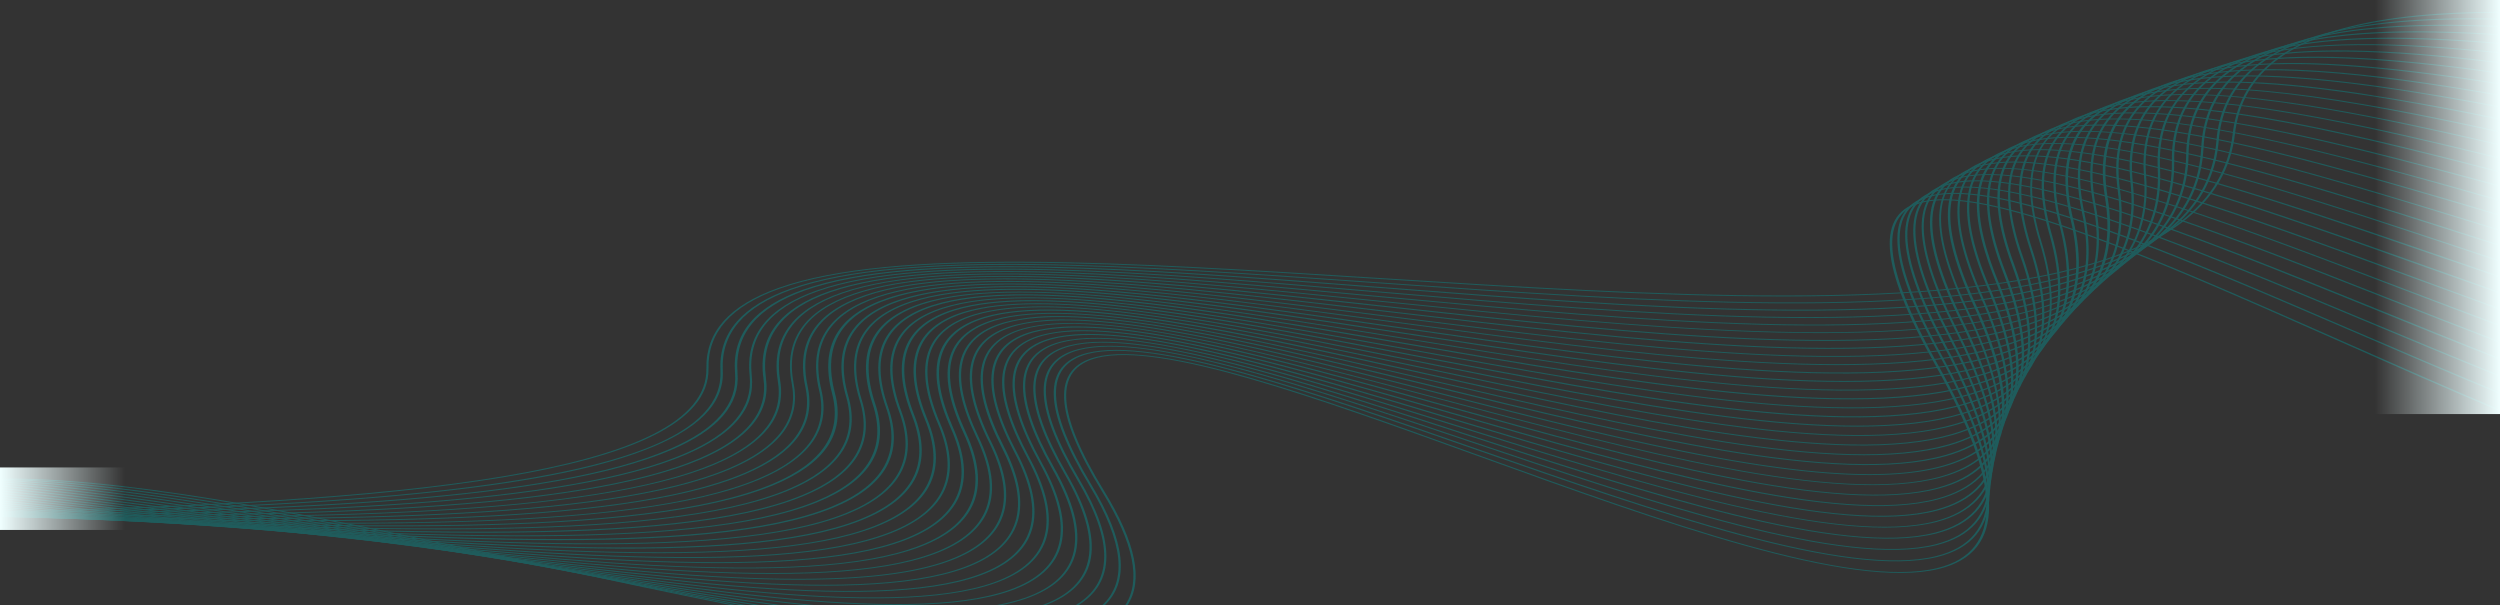 <svg width="1920" height="465" viewBox="0 0 1920 465" fill="none" xmlns="http://www.w3.org/2000/svg"><rect x="0" y="0" width="1920" height="465" fill="#333333" stroke="none"/><g opacity=".4" fill="#099"><path d="M6.323 367.55H.446v.752c104.496-1.304 260.267 32.338 411.984 65.178 51.6 11.131 102.389 22.094 150.299 31.52h4.054c-48.884-9.56-100.807-20.79-153.663-32.205C264.239 400.59 111.306 367.55 6.323 367.55zM1604.73 180.403c-50.59-18.467-86.78-27.375-111.63-27.375-5.63-.044-11.21.49-16.21 1.554-36.81 8.089-33.93 48.868 8.83 124.676 52.49 93.038 53.26 144.379 2.35 156.963-66.55 16.462-210.77-35.597-350.45-85.952-126.43-45.709-245.92-88.76-296.019-76.059-34.13 8.624-32.427 42.45 4.823 103.367 24.32 39.642 30.198 68.521 17.592 87.423h1.783c12.566-19.036 6.648-48.015-17.632-87.607-37.169-60.566-38.993-94.108-5.634-102.548 49.127-12.417 168.137 30.517 294.117 75.975 140.04 50.522 284.87 102.765 352.64 86.036 51.64-12.768 51.15-64.376-1.54-157.766-42.56-75.44-45.72-115.951-9.73-123.856 51.56-11.348 180.54 45.709 317.14 106.225 41.3 18.283 83.29 36.884 124.64 54.282v-1.153c-41.31-17.381-82.98-35.832-123.35-53.698-69.92-30.901-136.07-60.148-191.72-80.487z"/><path d="M570.309 465h4.459c-56.342-10.027-117.548-22.579-179.645-35.38C252.363 400.239 106.117 370.173.446 367.7v.735c105.144 2.474 251.309 32.506 393.866 61.836C455.193 442.806 514.94 455.089 570.309 465zM1612.84 174.403c-50.27-17.715-86.46-26.272-111.63-26.272-6.01-.054-11.95.521-17.27 1.672-37.37 8.356-35.63 48.466 5.31 122.719 50.14 91.05 49.49 141.589-2.03 154.507-67.89 17.03-213.25-33.642-353.78-82.643-127.35-44.405-247.617-86.337-298.811-73.234-34.494 8.841-33.846 42.115 2.067 101.712 26.144 43.453 29.387 73.853 9.607 92.136h1.945c19.578-18.501 16.214-48.968-9.809-92.32-35.67-59.245-36.48-92.236-2.878-100.893 50.1-12.818 169.879 28.946 296.709 73.167 141.06 49.168 286.9 100.008 355.88 82.71 52.25-13.086 53.18-63.891 2.84-155.292-40.53-73.919-42.72-113.795-6.16-121.901 52.69-11.699 182.16 43.937 319.12 102.865 38.39 16.512 77.34 33.275 115.85 49.118v-1.069c-38.43-15.81-77.02-32.439-114.55-48.55-70.12-30.166-136.4-58.694-192.41-78.432z"/><path d="M580.969 465h4.986c-64.368-10.128-135.95-24.116-209.154-38.439C242.553 400.323 105.225 373.482.446 368.435v.736c104.414 5.013 241.54 31.854 375.585 58.059 71.542 14.005 141.584 27.743 204.938 37.77zM1814.41 244.78c-124.6-52.043-242.92-101.479-305.22-101.479-6.29-.042-12.51.567-18.08 1.772-37.9 8.507-37.29 48.032 1.79 120.831 47.87 89.094 45.8 138.831-6.33 152.084-69.39 17.581-215.68-31.72-357.18-79.384-111.22-37.42-217.058-73.067-277.21-73.051-8.553-.1-16.996.817-24.32 2.641-34.9 9.058-35.102 41.781-.689 100.091 28.373 47.764 27.765 79.568-1.541 96.715h2.149c28.9-17.431 29.225-49.302 1.135-96.932-34.211-57.943-34.251-90.415 0-99.289 51.032-13.253 171.696 27.375 299.466 70.376 141.86 47.865 288.8 97.317 359.17 79.451 52.69-13.37 55.2-63.424 7.17-152.852-38.91-72.449-39.8-111.69-2.68-120.029 53.79-12.067 183.66 42.165 321.11 99.573 35.35 14.757 71.14 29.698 106.65 43.987v-1.053c-35.39-14.239-70.86-29.046-105.39-43.452z"/><path d="M596.413 465h5.796c-72.96-9.643-157.392-25.269-243.891-41.33C232.177 400.273 103.361 376.39.446 369.639v.752c102.591 6.685 231.042 30.6 357.102 53.964C442.02 440.032 524.385 455.307 596.413 465zm921.577-326.528c-6.75-.061-13.42.595-19.38 1.905-38.42 8.724-38.99 47.647-1.7 118.976 45.6 87.156 42.11 136.123-10.82 149.694-70.45 18.183-218.03-29.749-360.75-76.076-111.23-36.115-217.143-70.51-278.349-70.493-9.189-.111-18.258.882-26.103 2.858-35.224 9.275-36.481 41.497-3.364 98.503 30.562 52.946 24.725 86.12-17.876 101.161h2.716c41.75-15.543 47.303-48.734 16.862-101.361-32.751-56.639-31.941-88.576 2.554-97.701 52.004-13.705 173.646 25.787 302.38 67.585 143.04 46.511 291.36 94.609 363.1 76.142 53.43-13.754 57.19-62.973 11.43-150.412-37.13-70.961-36.84-109.617.81-118.158 54.89-12.534 185.2 40.294 323.3 96.231 32.14 13.019 64.57 26.188 97 38.823v-1.036c-32.19-12.635-64.37-25.671-95.74-38.439-124.44-50.304-242.68-98.219-306.07-98.202z"/><path d="M620.855 465h7.701c-82.851-7.872-184.185-25.687-288.965-44.071-118.317-20.79-239.148-41.982-339.145-49.753v.735c99.875 7.855 220.301 28.947 338.537 49.637C440.318 439.463 539.139 456.777 620.855 465zm885.495-329.236c-38.99 8.958-40.53 47.28-5.14 117.155 43.33 85.233 38.46 133.449-14.84 147.354-72.07 18.818-220.95-27.777-364.8-72.833-111.23-34.796-217.183-67.953-279.686-67.953-9.87-.128-19.613.948-28.008 3.091-35.548 9.51-37.535 41.213-6.04 96.933 29.428 52.009 22.496 84.649-21.199 99.773-6.928 2.358-14.658 4.284-22.942 5.716h4.377c7.079-1.378 13.699-3.125 19.7-5.198 44.263-15.325 51.396-48.282 21.847-100.508-31.332-55.369-29.63-86.905 5.229-96.147 52.978-14.156 175.592 24.216 305.422 64.827 144.5 45.124 293.91 91.919 367.03 72.884 53.99-14.089 59.14-62.555 15.61-148.106-35.31-69.524-33.93-107.579 4.29-116.353 55.9-12.885 186.95 38.556 325.61 92.955 28.82 11.381 57.92 22.813 86.99 33.926v-1.019c-28.86-11.047-57.6-22.328-85.73-33.425-139.15-54.633-270.6-106.241-327.72-93.072z"/><path d="M776.018 453.736c44.222-15.543 52.045-47.815 23.955-98.604-29.873-54.115-27.319-85.066 7.823-94.609 54.032-14.64 177.741 22.629 308.744 62.07 145.8 43.803 296.59 89.261 371.13 69.557 54.6-14.422 61.04-62.137 19.78-145.833-33.56-68.103-31.05-105.589 7.66-114.58 57.11-13.27 188.76 36.767 328.12 89.829 25.37 9.66 50.99 19.403 76.57 28.929v-1.002c-25.38-9.46-50.59-19.053-75.35-28.412-124.2-47.246-242.27-92.186-308.06-92.169-7.76-.065-15.43.701-22.25 2.223-39.52 9.175-42.32 46.912-8.56 115.316 41.31 83.379 35.03 130.825-18.88 145.014-73.57 19.504-223.79-25.754-369.1-69.524-111.27-33.525-217.306-65.463-280.66-65.463-10.619-.135-21.097 1.028-30.116 3.343-35.873 9.727-38.67 40.929-8.594 95.395 27.928 50.555 20.267 82.593-23.347 97.935-78.392 27.559-260.915-2.741-454.18-34.829C209.924 399.938 97.16 381.204.487 372.881v.752c96.43 8.356 208.992 27.007 319.568 45.374 193.75 32.172 376.76 62.572 455.963 34.729z"/><path d="M764.385 447.787c44.1-15.727 52.693-47.414 25.982-96.832-28.374-52.879-25.091-83.346 10.377-93.106 55.004-15.041 179.928 21.041 312.106 59.346 147.22 42.634 299.47 86.738 375.51 66.366 55.08-14.774 62.91-61.736 23.83-143.577-31.82-66.7-28.37-103.618 11.07-112.843 58.24-13.688 190.5 35.096 330.79 86.654 21.77 8.006 43.74 16.094 65.71 24.066v-.986c-21.73-7.871-43.29-15.827-64.53-23.631-124.08-45.726-242.11-89.178-308.95-89.178-8.29-.061-16.47.781-23.71 2.44-40.01 9.392-43.9 46.561-11.92 113.645 38.87 81.507 31.33 128.218-23.06 142.808-75.03 20.055-226.75-23.849-373.48-66.365-111.35-32.239-217.464-62.973-281.872-62.973-11.453-.163-22.758 1.107-32.427 3.643-36.156 10.028-39.804 40.645-11.147 93.874 26.469 49.135 18.159 80.571-25.374 96.114-79.729 28.411-265.212-.635-461.597-31.386C198.17 399.655 93.066 383.109.446 374.753v.752c92.377 8.457 197.318 24.868 300.517 41.029 196.913 30.835 382.881 59.965 463.422 31.253z"/><path d="M752.751 441.954c43.98-15.911 53.1-46.979 27.928-95.011-27.117-51.658-22.861-81.624 12.89-91.601 56.099-15.66 182.402 19.437 315.801 56.588 148.76 41.397 302.58 84.181 380.08 63.124 55.61-15.042 64.86-61.335 27.89-141.355-30.12-65.312-25.42-101.678 14.39-111.138 59.42-14.105 192.57 33.292 333.59 83.563 18 6.367 36.24 12.835 54.48 19.253v-1.037c-17.92-6.3-35.75-12.651-53.3-18.901-124.04-44.155-242.07-86.17-310.05-86.17-9.01-.08-17.91.838-25.78 2.657-40.53 9.643-45.52 46.244-15.28 111.974 36.73 79.685 27.85 125.661-27.07 140.585-76.37 20.74-229.71-21.91-377.94-63.24-111.386-30.985-217.585-60.532-283.087-60.532-12.275-.168-24.386 1.201-34.737 3.927-36.481 10.178-40.899 40.394-13.66 92.387 25.05 47.731 16.213 78.548-27.32 94.291-81.027 29.398-269.63 1.622-469.34-27.792C186.05 399.353 88.445 384.964.406 376.658v.752c87.836 8.356 185.239 22.662 281.222 36.767 200.237 29.531 389.286 57.391 471.123 27.777z"/><path d="M741.2 436.254c43.654-16.077 53.544-46.561 29.792-93.255-25.739-50.439-20.713-79.936 15.362-90.131 57.112-16.194 184.591 17.849 319.566 53.865 150.38 40.11 305.87 81.64 385.07 59.88 55.9-15.392 66.4-60.917 31.58-139.114-28.38-63.959-22.58-99.757 17.71-109.467 60.8-14.573 194.56 31.536 336.43 80.354l43.09 14.673v-.969c-14-4.78-27.88-9.543-41.63-14.289-142.48-48.985-277.01-95.261-338.7-80.404-41.06 9.877-47.1 45.943-18.56 110.302 34.53 77.88 24.32 123.155-31.05 138.413-78.11 21.425-233.07-19.938-382.97-59.881-111.423-29.748-217.702-58.126-284.299-58.109-13.179-.196-26.186 1.286-37.25 4.245-36.724 10.395-41.993 40.11-16.214 90.899 23.834 46.294 14.146 76.61-29.144 92.437-82.364 30.216-274.21 3.693-477.284-24.384-89.174-12.3-179.24-24.768-262.253-32.706v.752c82.81 7.939 172.877 20.456 261.524 32.656 203.763 28.161 396.054 54.75 479.23 24.233z"/><path d="M729.728 430.673c43.615-16.228 53.951-46.127 31.536-91.401-24.32-49.252-18.524-78.264 17.794-88.693 58.206-16.712 187.104 16.245 323.542 51.157 152.12 38.89 309.35 79.117 390.01 56.622 56.75-15.777 68.26-60.583 35.71-137.042-26.71-62.622-19.86-97.902 20.96-107.829 61.81-15.042 196.87 29.764 339.83 77.211a9504.37 9504.37 0 0030.69 10.245v-.953l-29.55-9.793c-123.99-41.18-242.03-80.354-312.39-80.354-10.32-.109-20.5.943-29.47 3.042-41.55 10.128-48.64 45.642-21.85 108.631 32.43 76.092 21 120.647-34.94 136.257-79.65 22.211-236.43-17.882-388.03-56.655-111.467-28.512-217.868-55.737-285.559-55.737-14.167-.208-28.143 1.397-40.007 4.596-36.967 10.63-43.006 39.893-18.483 89.462 22.253 44.99 12.16 74.655-31.008 90.699-83.743 31.152-278.953 5.883-485.594-20.841C161 398.685 78.069 387.956.446 380.552v.769c77.42 7.387 160.19 18.099 241.946 28.678 207.127 26.79 402.824 52.11 487.336 20.674z"/><path d="M718.298 425.191c43.412-16.362 54.275-45.659 33.238-89.596-23.023-48.082-16.457-76.61 20.266-87.272 59.301-17.264 189.698 14.64 327.718 48.466 154.03 37.687 313.08 76.643 395.32 53.396 57.03-16.111 69.92-60.165 39.48-134.869-25.01-61.302-17.06-96.047 24.32-106.225 62.83-15.576 199.02 27.977 343 74.086l18.16 5.8v-.936l-17.07-5.482c-123.99-39.692-242.06-77.479-313.61-77.462-11.08-.104-22.02 1.052-31.61 3.342-42.04 10.345-50.22 45.341-25.09 106.96 30.32 74.337 17.67 118.207-38.71 134.151-81.31 22.963-239.96-15.86-393.18-53.48-111.71-27.241-218.395-53.346-286.978-53.346-15.23-.228-30.248 1.526-42.925 5.014-37.21 10.829-44.02 39.625-20.834 88.008 20.875 43.669 10.214 72.749-32.711 88.91-85.121 32.088-283.736 8.106-494.187-17.297C148.029 398.334 72.313 389.192.446 382.44v.669c71.704 6.685 147.219 15.877 221.963 24.885 210.856 25.52 409.998 49.552 495.889 17.197z"/><path d="M706.908 419.876c43.168-16.478 54.558-45.207 34.859-87.807-21.726-46.912-14.389-75.006 22.415-85.852 60.476-17.866 192.414 13.019 332.138 45.708 155.81 36.467 316.97 74.17 400.87 50.138 57.44-16.479 71.59-59.898 43.21-132.764-23.35-59.981-14.39-94.225 27.4-104.637 64.33-16.044 201.54 26.239 346.81 71.028l5.19 1.671v-.936l-4.06-1.27c-123.95-38.221-242.06-74.638-314.82-74.621-11.91-.165-23.7 1.039-34.05 3.476-42.48 10.596-51.72 45.124-28.37 105.406 28.37 72.582 14.39 115.784-42.44 132.028-83.01 23.766-243.65-13.838-398.97-50.137-140.251-32.807-272.675-63.792-334.083-45.675-37.413 11.063-44.993 39.374-23.145 86.604 19.578 42.349 8.35 70.844-34.332 87.122-86.499 33.024-288.843 10.312-503.064-13.721-67.813-7.621-136.314-15.292-202.141-21.325v.769c65.664 6.016 134.004 13.671 201.695 21.275 214.829 24.032 417.619 46.778 504.888 13.52z"/><path d="M1576.52 99.565c-42.97 10.83-53.22 44.806-31.42 103.852 26.19 70.861 11.15 113.394-46.08 129.973-84.72 24.55-247.46-11.699-404.81-46.946-141.87-31.753-276.118-61.652-338.662-42.934-37.615 11.247-45.884 39.124-25.374 85.234 18.2 40.995 6.567 68.922-35.831 85.3-87.837 33.976-294.032 12.518-512.265-10.128C121.277 397.599 59.99 391.231.446 385.984v.769c59.382 5.231 120.547 11.581 181.186 17.882 218.882 22.729 425.279 44.204 513.927 10.027 42.884-16.578 54.801-44.706 36.48-86.019-20.267-45.775-12.16-73.401 24.644-84.465 61.612-18.383 195.251 11.398 336.757 43.002 157.84 35.246 321.06 71.713 406.67 46.795 57.84-16.713 72.96-59.514 46.86-130.692-21.69-58.711-11.72-92.437 30.56-103.099 64.33-16.228 198.82 22.979 342.27 65.529v-.919c-120.59-35.714-234.73-69.14-306.88-69.14-12.79-.128-25.4 1.227-36.4 3.911z"/><path d="M684.249 409.464c42.601-16.712 54.964-44.204 37.818-84.264-19.092-44.622-10.296-71.864 26.874-83.078 62.786-19.052 198.169 9.76 341.499 40.277 160.02 34.06 325.48 69.273 412.83 43.636 58.21-17.096 74.67-59.178 50.39-128.686-20.27-57.457-9.04-90.682 33.68-101.595 63.64-16.244 192.9 18.902 332.38 58.611v-.903c-115.4-32.739-223.75-62.454-294.24-62.454-13.72-.164-27.26 1.279-39.07 4.161-43.41 11.081-54.72 44.539-34.54 102.314 24.32 69.19 8.11 111.038-49.65 127.951-86.46 25.369-251.31-9.744-410.93-43.687-111.551-23.748-218.276-46.46-290.304-46.46-20.875 0-38.831 1.905-53.14 6.25-37.737 11.448-46.776 38.873-27.522 83.797 17.024 39.792 4.823 67.134-37.291 83.562-89.377 34.912-299.382 14.79-521.75-6.518-53.748-5.147-107.86-10.328-160.838-14.79v.752c52.694 4.462 106.847 9.626 160.433 14.757 222.692 21.392 433.467 41.564 523.371 6.367z"/><path d="M673.022 404.434c42.277-16.712 55.085-43.686 39.155-82.476-17.834-43.452-8.35-70.192 28.982-81.707 63.962-19.687 201.209 8.106 346.521 37.57 162.14 32.873 330.03 66.85 419.2 40.36 58.53-17.397 76.16-58.811 53.87-126.63-18.48-56.204-6.44-88.944 36.72-100.091 62.75-16.211 186.82 15.041 322.33 51.909v-.919c-110.13-29.949-212.68-56.12-281.35-56.12-14.72-.18-29.25 1.374-41.91 4.478-43.86 11.314-56.14 44.288-37.49 100.81 22.17 67.518 4.78 108.714-53.14 125.928-88.28 26.222-255.61-7.654-417.5-40.427-111.467-22.579-218.435-44.205-291.396-44.205-22.496 0-41.79 2.039-57.031 6.685-37.939 11.699-47.627 38.623-29.67 82.426 15.808 38.539 3.161 65.313-38.629 81.891-90.755 35.865-304.813 17.047-531.315-2.874-46.614-4.095-93.512-8.223-139.76-11.9v.753c46.127 3.676 92.903 7.788 139.395 11.865 226.948 19.972 441.493 38.84 533.018 2.674z"/><path d="M118.48 400.523c231.569 18.567 450.33 36.116 543.152-1.003 41.952-16.712 55.166-43.135 40.533-80.721-16.578-42.4-6.404-68.688 31.049-80.354 65.219-20.322 204.371 6.468 351.756 34.812 164.6 31.754 334.8 64.427 425.6 37.069 58.85-17.682 77.58-58.494 57.27-124.625-16.86-54.968-4.05-87.223 39.77-98.604 62.01-16.16 180.94 11.365 312.19 45.324v-.869c-104.54-27.107-201.29-50.037-267.93-50.037-15.81-.195-31.43 1.487-44.99 4.847-44.27 11.565-57.52 44.071-40.54 99.355 20.27 65.864 1.75 106.409-56.74 123.94-90.15 27.091-259.86-5.565-424.03-37.152-111.423-21.442-218.23-41.998-292.366-41.998-24.32 0-44.952 2.189-61.206 7.253-38.061 11.866-48.438 38.439-31.738 81.072 14.633 37.319 1.541 63.508-39.925 80.07-92.296 36.767-310.57 19.353-541.652.819-39.44-3.176-79.122-6.351-118.399-9.276v.752c39.358 3.009 78.878 6.184 118.196 9.326z"/><path d="M1617.5 82.134c-44.59 11.799-58.9 43.82-43.54 97.885 18.33 64.243-1.29 104.152-59.86 122.001-92.02 27.977-264.32-3.46-430.96-33.86-111.344-20.322-218.151-39.809-293.3-39.809-26.063 0-48.357 2.357-65.705 7.822-38.142 12.033-49.168 38.104-33.684 79.718 13.417 36.133 0 61.753-41.141 78.332-93.795 37.803-316.406 21.626-552.11 4.495-32.427-2.339-64.57-4.679-96.754-6.919v.769c32.103 2.206 64.327 4.546 96.43 6.886 236.149 17.163 459.247 33.425 553.69-4.696 41.547-16.713 55.167-42.601 41.628-78.984-15.321-41.313-4.539-67.15 33.035-79.016 66.476-20.958 207.695 4.796 357.181 32.088 167.08 30.483 339.88 62.003 432.74 33.759 59.18-18.1 78.96-58.21 60.6-122.67-15.28-53.764-1.3-85.534 42.72-97.183 60.8-16.044 174.5 7.972 301.33 39.191v-.869c-98.74-24.283-189.62-44.171-254.03-44.171-16.98-.225-33.75 1.593-48.27 5.23z"/><path d="M74.947 398.451c240.932 15.743 468.489 30.617 564.432-8.357 41.182-16.712 55.166-42.015 42.763-77.228-14.146-40.244-2.716-65.663 34.981-77.696 67.731-21.693 211.058 3.058 362.817 29.28 169.71 29.297 345.35 59.597 439.95 30.45 59.42-18.267 80.3-57.758 63.84-120.697-13.74-52.561 1.18-83.88 45.64-95.746 59.39-15.91 168.22 4.78 290.43 33.208v-.853c-92.74-21.542-177.7-38.555-239.64-38.555-18.22-.25-36.21 1.708-51.76 5.632-45.03 11.983-60.27 43.536-46.45 96.314 16.21 62.655-4.26 101.946-63.11 120.012-93.96 28.896-268.98-1.32-438.21-30.55-111.226-19.203-217.951-37.637-294.114-37.637-28.09 0-52.045 2.507-70.488 8.356-38.264 12.217-49.897 37.854-35.67 78.382 12.161 34.962-1.54 60.014-42.276 76.593-95.254 38.773-322.405 23.932-562.851 8.223-24.888-1.672-49.856-3.343-74.785-4.83v.886c24.834 1.57 49.668 3.175 74.501 4.813z"/><path d="M52.694 397.615c245.837 14.306 478.054 27.81 575.579-12.183 40.776-16.713 55.125-41.43 43.857-75.49-12.971-39.191-.932-64.176 36.805-76.376 68.907-22.312 214.626 1.437 368.855 26.572 172.39 28.128 350.7 57.207 447.45 27.125 59.67-18.534 81.56-57.374 66.96-118.742-12.16-51.375 3.65-82.226 48.64-94.342 57.93-15.744 161.41 1.821 278.96 27.492v-.853c-117.55-25.653-221.4-43.168-280.29-27.258-45.44 12.267-61.57 43.369-49.29 95.044 14.51 61.084-7.18 99.707-66.27 118.074-95.95 29.815-273.77.819-445.88-27.225-111.057-18.116-217.661-35.514-294.797-35.497-30.238 0-56.017 2.674-75.676 9.025-38.304 12.384-50.586 37.586-37.494 77.061 11.188 33.826-2.999 58.31-43.371 74.872-96.794 39.725-328.566 26.238-573.916 11.966L.122 393.838v.752l52.572 3.025z"/><path d="M30.157 396.897c250.904 12.868 487.864 25.068 586.847-15.944 40.534-16.713 55.045-40.829 44.83-73.769-11.795-38.155.852-62.705 38.629-75.056 70.366-23.013 218.274-.267 374.857 23.799 175.23 26.907 356.41 54.783 455.35 23.765 59.87-18.785 82.77-56.99 70.01-116.82-10.71-50.138 6.12-80.621 51.31-92.955 56.75-15.543 155.41-.903 267.93 22.044v-.836c-35.11-7.348-71.19-13.882-108.06-19.57-74.75-11.097-125.66-11.816-160.84-2.256-45.8 12.5-62.87 43.134-52.13 93.589 12.69 59.53-9.97 97.534-69.27 116.152-98.05 30.785-278.75 2.992-453.57-23.865-157.029-24.15-305.423-46.962-376.56-23.699-38.345 12.535-51.194 37.303-39.318 75.725 10.134 32.723-4.377 56.655-44.343 73.167-98.335 40.678-334.89 28.562-585.307 15.743L.568 394.574v.752l29.59 1.571z"/><path d="M1662.53 65.054c-46.17 12.735-64.12 42.917-54.84 92.269 10.86 58.026-12.77 95.412-72.31 114.264-100.12 31.753-283.74 5.18-461.64-20.507-110.497-15.96-216.695-31.319-295.655-31.319-35.143 0-64.854 3.042-87.269 10.429-38.345 12.668-51.761 37.018-41.02 74.404 9.08 31.636-5.715 55-45.276 71.479-99.875 41.614-341.375 30.885-597.061 19.52l-7.013-.317v.752l6.85.3c256.092 11.398 497.876 22.145 598.521-19.737 39.926-16.629 54.883-40.277 45.763-72.031-10.661-37.118 2.553-61.234 40.533-73.735 71.745-23.715 222.044-1.989 381.017 21.007 178.35 25.754 362.45 52.377 463.34 20.406 60.07-19.035 83.91-56.622 72.96-114.915-9.2-49.068 8.47-79.033 54.07-91.6 55.45-15.343 148.84-3.494 256.3 16.862v-.835c-30.62-5.918-61.97-11.167-93.92-15.727-75.72-10.479-127.64-10.83-163.35-.97z"/><path d="M594.629 372.329c39.48-16.562 54.721-39.592 46.614-70.376-9.566-36.116 4.054-59.831 42.074-72.465 72.961-24.417 225.935-3.711 387.743 18.216 181.27 24.567 368.86 49.97 471.77 17.013 60.2-19.269 85.12-56.237 75.84-113.026-7.74-47.931 10.87-77.462 56.75-90.248 53.79-15.04 142.15-5.598 244.34 12.1v-.835c-27.69-4.797-54.24-8.975-79.37-12.234-77.01-9.91-129.71-9.81-166.19.351-46.49 12.952-65.34 42.701-57.55 90.916 9.12 56.538-15.49 93.289-75.15 112.391-102.31 32.707-289.29 7.371-470.19-17.13-110.053-14.907-215.968-29.263-295.9-29.263-37.899 0-69.921 3.242-93.674 11.18-38.385 12.802-52.329 36.768-42.763 73.101 8.107 30.567-7.012 53.396-46.087 69.791C493.498 413.492 254.997 405.403 0 395.76v.719c255.808 9.676 494.633 17.765 594.629-24.15z"/><path d="M583.402 368.168c39.034-16.462 54.558-38.94 47.424-68.705-8.471-35.097 5.837-58.394 43.696-71.162 74.501-25.069 229.988-5.448 394.558 15.409 184.47 23.397 375.22 47.547 480.48 13.587 60.32-19.47 86.06-55.82 78.64-111.138-6.28-46.795 13.17-75.925 59.42-88.927 52.09-14.64 135.38-7.587 232.18 7.604v-.835c-22.3-3.51-43.86-6.585-64.49-9.042-77.87-9.342-131.49-8.807-168.7 1.671-46.82 13.17-66.52 42.483-60.2 89.579 7.38 55.068-18.11 91.217-77.98 110.52-104.5 33.709-294.8 9.61-478.83-13.704-165.05-20.924-320.983-40.679-396.213-15.276-38.345 12.936-52.694 36.417-44.344 71.864 7.093 29.531-8.107 51.809-46.898 68.103-97.97 41.314-330.147 36.233-581.699 28.412v.752c251.917 7.754 484.459 12.835 582.956-28.712z"/><path d="M572.174 364.14c38.588-16.361 54.356-38.288 48.154-67.05-7.377-34.161 7.418-57.023 45.236-69.892 75.96-25.871 234.163-7.186 401.646 12.585 187.79 22.177 381.99 45.123 489.49 10.144 60.43-19.654 87.06-55.402 81.35-109.283-4.83-45.725 15.44-74.387 62.01-87.607 50.23-14.205 128.46-9.325 219.74 3.46v-.819c-16.9-2.373-33.32-4.479-49.21-6.234-79.04-8.74-133.76-7.804-171.54 2.975-47.14 13.37-67.69 42.25-62.79 88.259 5.68 53.613-20.71 89.161-80.66 108.631-106.8 34.762-300.55 11.799-487.9-10.245-108.956-12.852-213.938-25.252-295.208-25.252-44.061 0-81.068 3.643-108.063 12.818-38.305 13.036-53.343 36.116-45.925 70.527 6.161 28.528-9.404 50.271-47.627 66.465-96.511 40.912-322.486 38.606-570.43 32.623v.735c248.309 6 474.689 8.29 571.727-32.84z"/><path d="M560.906 360.213c38.142-16.245 54.112-37.637 48.64-65.413-6.283-33.191 8.998-55.636 46.776-68.622 77.46-26.606 238.46-8.941 408.948 9.744 191.23 20.974 389.12 42.65 498.84 6.685 60.68-19.838 88.17-55.034 84.11-107.445-3.4-44.655 17.72-72.933 64.57-86.303 48.24-13.804 121.6-10.78 207.01-.3v-.82c-11.43-1.403-22.62-2.69-33.56-3.793-80.26-8.156-135.71-6.786-174.3 4.311-47.42 13.571-68.91 42.016-65.34 86.905 4.05 52.21-23.23 87.156-83.3 106.826-109.11 35.748-306.43 14.123-497.26-6.801-108.188-11.866-212.522-23.314-294.4-23.298-47.505 0-87.472 3.844-116.169 13.705-38.224 13.136-53.748 35.798-47.384 69.239 5.229 27.559-10.579 48.767-48.316 64.845-95.092 40.461-314.988 40.745-559.365 36.55v.752c244.62 4.212 464.881 3.911 560.5-36.767z"/><path d="M549.759 356.368c37.656-16.094 53.829-36.951 49.451-63.774-5.31-32.272 10.458-54.299 48.195-67.368 78.959-27.342 242.918-10.713 416.485 6.885 194.8 19.754 396.26 40.11 508.49 3.175 60.8-20.054 88.93-54.532 86.54-105.589-2.06-43.603 19.86-71.43 67.05-85.033 46.08-13.37 114.22-12 193.99-3.694v-.835c-5.92-.618-11.75-1.203-17.55-1.671-81.51-7.554-137.82-5.766-177.46 5.648-47.71 13.771-69.88 41.782-67.81 85.669 2.39 50.806-25.7 85.233-85.85 104.987-111.55 36.768-312.56 16.395-506.96-3.342-174.048-17.648-338.452-34.328-418.101-6.685-38.183 13.219-54.153 35.464-48.843 67.97 4.378 26.606-11.633 47.296-48.924 63.223-93.633 39.993-307.61 42.667-547.854 40.21v.752c240.487 2.39 454.829-.301 549.151-40.528z"/><path d="M538.247 352.675c37.21-15.943 53.545-36.282 50.019-62.187-4.297-31.336 11.916-52.962 49.572-66.098 80.5-28.093 247.499-12.501 424.302 4.011 198.62 18.534 403.8 37.687 518.47-.351 60.8-20.055 89.78-54.065 89.18-103.767-.69-42.584 22.05-69.976 69.51-83.78 43.78-12.735 106.85-12.936 180.7-6.685v-.836l-1.13-.1c-82.82-6.97-140.21-4.746-180.62 7.003-47.95 13.955-70.94 41.547-70.25 84.381.49 49.469-28.29 83.228-88.69 103.216-113.98 37.804-318.83 18.685-516.92.184-177.256-16.545-344.538-32.172-425.889-3.844-38.102 13.287-54.518 35.096-50.181 66.716 3.648 25.721-12.525 45.776-49.37 61.619C444.736 391.649 236.636 396.479.446 395.76v.719c236.595.768 445.1-4.112 537.801-43.804z"/><path d="M526.817 349.082c36.764-15.777 53.302-35.598 50.545-60.599-3.283-30.451 13.336-51.675 50.911-64.862 82.08-28.845 252.241-14.322 432.207 1.103 202.67 17.315 411.74 35.197 528.93-3.877 60.8-20.239 90.63-53.613 91.4-101.946.61-41.547 24.32-68.521 71.83-82.51 41.5-12.15 99.34-13.62 167.16-9.258v-.853c-75.84-4.896-129.71-1.855-168.18 9.476-48.23 14.106-71.98 41.297-72.63 83.112-.73 48.132-30.4 81.306-90.72 101.411-116.53 38.84-325.32 20.991-527.26 3.727-180.577-15.443-351.143-30.083-433.71-.953-38.021 13.37-54.883 34.762-51.559 65.463 2.392 24.785-13.822 44.455-50.302 60.048C434.724 387.504 232.38 394.39.365 395.275v.752c232.502-.902 435.251-7.804 526.452-46.945z"/><path d="M515.386 345.589c36.481-15.593 52.978-34.895 51.032-59.045-2.391-29.564 14.673-50.388 52.167-63.624 83.702-29.581 257.065-16.094 440.645-1.789 206.27 16.061 419.6 32.657 539.42-7.453 60.8-20.356 91.4-53.129 93.67-100.275 1.95-40.545 26.23-67.134 74.18-81.256 38.75-11.432 91.61-13.989 153.3-11.331v-.836c-68.26-2.958-117.83.785-154.35 11.548-48.65 14.29-72.97 41.063-74.91 81.891-2.27 46.795-32.71 79.435-93.23 99.64-119.13 39.893-332.05 23.314-537.96 7.287-183.984-14.323-357.792-27.86-442.143 1.955-37.939 13.37-55.166 34.411-52.694 64.226 1.946 23.916-14.592 43.068-50.505 58.494C424.834 383.46 228.043 392.117.365 394.59v.752c228.164-2.44 425.28-11.197 515.021-49.753z"/><path d="M493.012 346.475c43.047-16.077 63.354-36.283 62.098-61.836-1.459-28.712 16.011-49.135 53.383-62.405 85.364-30.333 262.091-17.899 449.237-4.729 210.37 14.824 427.91 30.082 550.36-11.031 60.8-20.439 92.18-52.644 95.91-98.436 3.24-39.575 28.37-65.764 76.44-80.053 36-10.662 83.67-14.055 139.16-12.935v-.853c-60.8-1.253-106 3.059-140.17 13.187-48.64 14.44-73.97 40.811-77.22 80.637-3.73 45.575-34.9 77.58-95.29 97.885-121.6 40.946-338.9 25.654-548.91 10.88-187.548-13.203-364.802-25.67-450.693 4.88-37.818 13.37-55.45 34.043-54.031 62.989 2.432 47.848-71.38 77.68-232.218 93.874-90.714 9.125-200.804 13.12-320.824 15.276v.735c120.142-2.139 230.353-6.15 321.23-15.292 77.135-7.671 133.234-18.417 171.538-32.773z"/><path d="M544.125 282.951c-.568-27.877 17.267-47.898 54.517-61.201 87.067-31.069 267.239-19.688 458.028-7.655 214.59 13.588 436.51 27.543 561.68-14.656 60.8-20.507 92.9-52.127 98.13-96.699 4.46-38.622 30.2-64.41 78.68-78.833 32.95-9.826 75.47-13.854 124.64-14.055V9c-53.3.184-94.08 4.88-125.66 14.306-48.92 14.573-74.9 40.544-79.44 79.401-5.15 44.338-37.05 75.808-97.28 96.163-124.56 41.999-346.08 28.01-560.26 14.49-191.198-12.066-371.816-23.397-459.49 7.838-37.656 13.37-55.694 33.642-55.167 61.753C544.125 365.226 302.868 385.348.649 392.919v.735c302.989-7.57 545.056-27.793 543.476-110.703z"/></g><path fill="url(#paint0_linear_776_5830)" d="M1817 0h103v318h-103z"/><path transform="matrix(-1 0 0 1 103 359)" fill="url(#paint1_linear_776_5830)" d="M0 0h103v48H0z"/><defs><linearGradient id="paint0_linear_776_5830" x1="1920" y1="154" x2="1817" y2="154" gradientUnits="userSpaceOnUse"><stop stop-color="azure"/><stop offset=".932" stop-color="azure" stop-opacity="0"/></linearGradient><linearGradient id="paint1_linear_776_5830" x1="103" y1="23.245" x2="0" y2="23.245" gradientUnits="userSpaceOnUse"><stop stop-color="azure"/><stop offset=".932" stop-color="azure" stop-opacity="0"/></linearGradient></defs></svg>